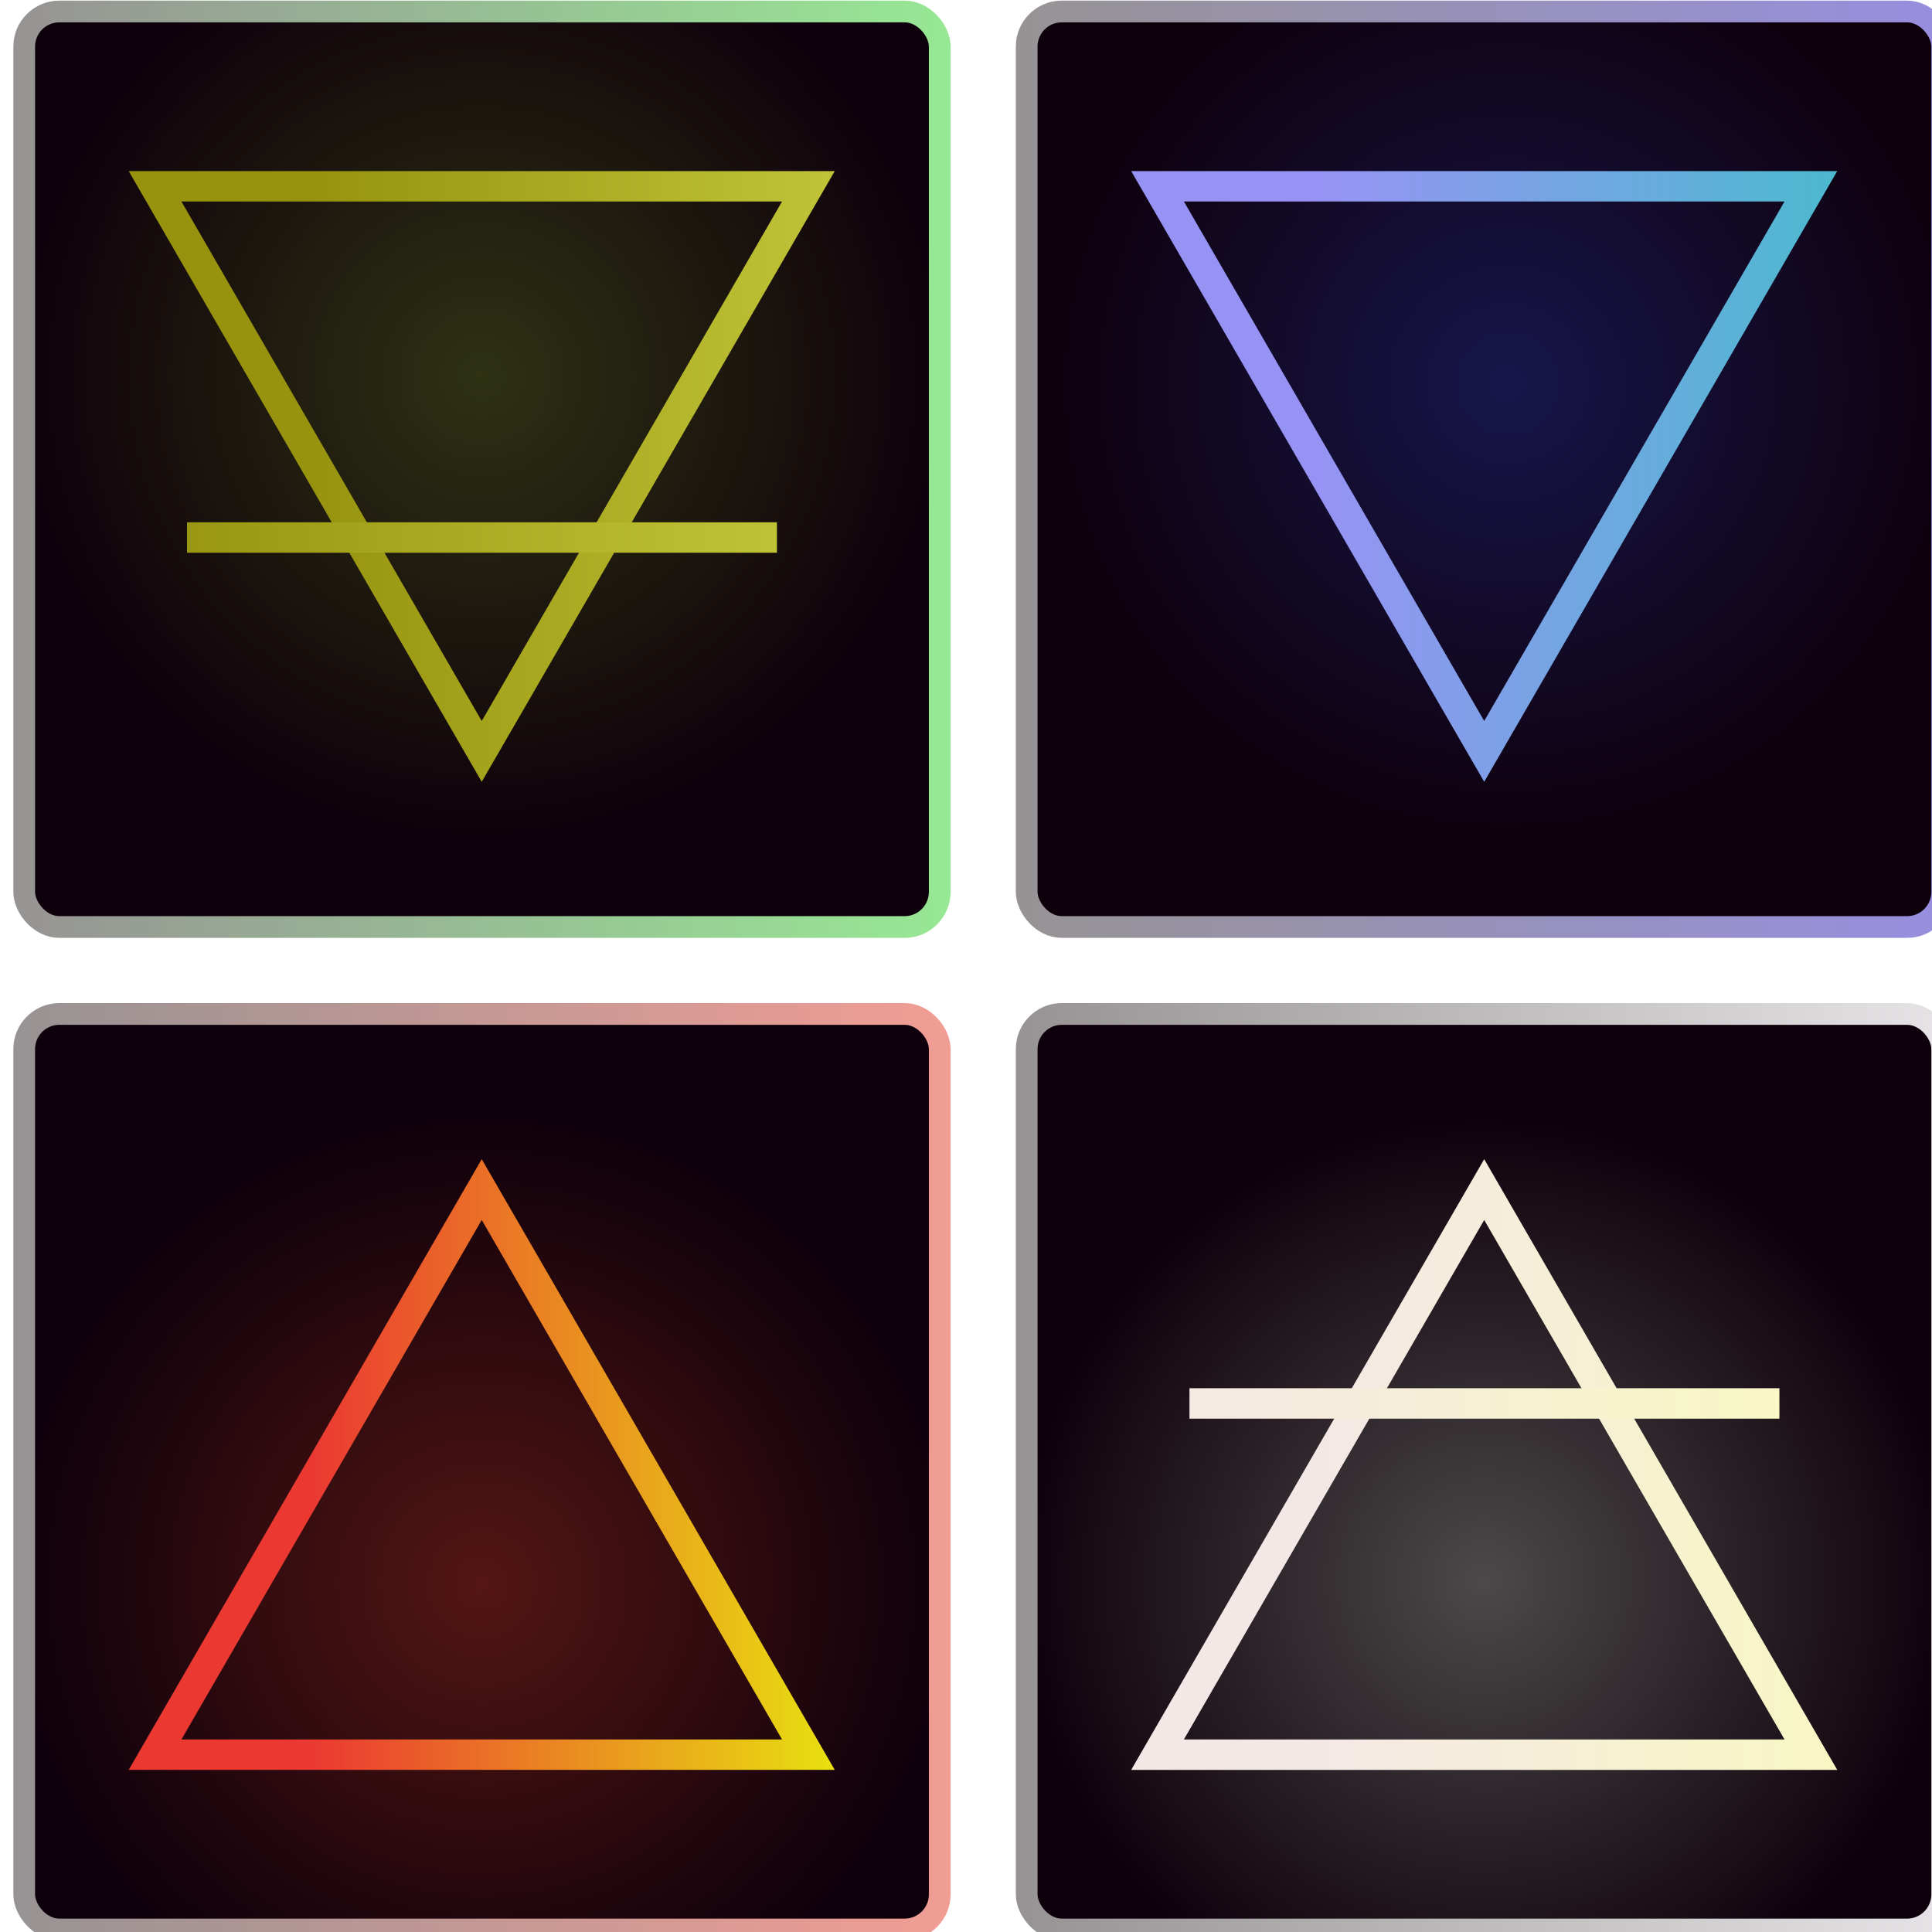 <?xml version="1.0" encoding="UTF-8" standalone="no"?>
<!-- Created with Inkscape (http://www.inkscape.org/) -->

<svg
   xmlns:dc="http://purl.org/dc/elements/1.1/"
   xmlns:cc="http://creativecommons.org/ns#"
   xmlns:rdf="http://www.w3.org/1999/02/22-rdf-syntax-ns#"
   xmlns:svg="http://www.w3.org/2000/svg"
   xmlns="http://www.w3.org/2000/svg"
   xmlns:xlink="http://www.w3.org/1999/xlink"
   xmlns:sodipodi="http://sodipodi.sourceforge.net/DTD/sodipodi-0.dtd"
   xmlns:inkscape="http://www.inkscape.org/namespaces/inkscape"
   width="48.001"
   height="48.002"
   id="svg3601"
   version="1.1"
   inkscape:version="0.48.4 r9939"
   sodipodi:docname="New document 6">
  <defs
     id="defs3603">
    <radialGradient
       inkscape:collect="always"
       xlink:href="#linearGradient3820-0"
       id="radialGradient4790"
       gradientUnits="userSpaceOnUse"
       gradientTransform="translate(-73.416,-116.992)"
       cx="201.273"
       cy="245.781"
       fx="201.273"
       fy="245.781"
       r="107.808" />
    <linearGradient
       id="linearGradient3820-0">
      <stop
         style="stop-color:#2e3213;stop-opacity:1;"
         offset="0"
         id="stop3822-7" />
      <stop
         style="stop-color:#0e000b;stop-opacity:1;"
         offset="1"
         id="stop3824-0" />
    </linearGradient>
    <linearGradient
       inkscape:collect="always"
       xlink:href="#linearGradient3828-40"
       id="linearGradient4792"
       gradientUnits="userSpaceOnUse"
       gradientTransform="translate(-240.091,-105.881)"
       x1="260.14"
       y1="256.109"
       x2="475.756"
       y2="256.109" />
    <linearGradient
       id="linearGradient3828-40">
      <stop
         style="stop-color:#979394;stop-opacity:1;"
         offset="0"
         id="stop3830-0" />
      <stop
         style="stop-color:#97e894;stop-opacity:1;"
         offset="1"
         id="stop3832-53" />
    </linearGradient>
    <linearGradient
       inkscape:collect="always"
       xlink:href="#linearGradient3912-0"
       id="linearGradient4798"
       gradientUnits="userSpaceOnUse"
       x1="406.336"
       y1="200.229"
       x2="563.664"
       y2="200.229" />
    <linearGradient
       id="linearGradient3912-0">
      <stop
         style="stop-color:#97930f;stop-opacity:1;"
         offset="0"
         id="stop3914-6" />
      <stop
         style="stop-color:#c2c639;stop-opacity:1;"
         offset="1"
         id="stop3916-7" />
    </linearGradient>
    <linearGradient
       inkscape:collect="always"
       xlink:href="#linearGradient3912-0"
       id="linearGradient4794"
       gradientUnits="userSpaceOnUse"
       x1="406.336"
       y1="200.229"
       x2="563.664"
       y2="200.229" />
    <linearGradient
       id="linearGradient3521">
      <stop
         style="stop-color:#97930f;stop-opacity:1;"
         offset="0"
         id="stop3523" />
      <stop
         style="stop-color:#c2c639;stop-opacity:1;"
         offset="1"
         id="stop3525" />
    </linearGradient>
    <linearGradient
       inkscape:collect="always"
       xlink:href="#linearGradient3912-0"
       id="linearGradient4796"
       gradientUnits="userSpaceOnUse"
       x1="406.336"
       y1="200.229"
       x2="563.664"
       y2="200.229" />
    <linearGradient
       id="linearGradient3528">
      <stop
         style="stop-color:#97930f;stop-opacity:1;"
         offset="0"
         id="stop3530" />
      <stop
         style="stop-color:#c2c639;stop-opacity:1;"
         offset="1"
         id="stop3532" />
    </linearGradient>
    <radialGradient
       inkscape:collect="always"
       xlink:href="#linearGradient3820-4-8"
       id="radialGradient4800"
       gradientUnits="userSpaceOnUse"
       gradientTransform="translate(561.584,-117.716)"
       cx="201.273"
       cy="292.221"
       fx="201.273"
       fy="292.221"
       r="107.808" />
    <linearGradient
       id="linearGradient3820-4-8">
      <stop
         style="stop-color:#4b4949;stop-opacity:1;"
         offset="0"
         id="stop3822-8-25" />
      <stop
         style="stop-color:#0e000b;stop-opacity:1;"
         offset="1"
         id="stop3824-8-20" />
    </linearGradient>
    <linearGradient
       inkscape:collect="always"
       xlink:href="#linearGradient3828-4-7"
       id="linearGradient4802"
       gradientUnits="userSpaceOnUse"
       gradientTransform="translate(394.909,-106.604)"
       x1="260.14"
       y1="256.109"
       x2="475.756"
       y2="256.109" />
    <linearGradient
       id="linearGradient3828-4-7">
      <stop
         style="stop-color:#979394;stop-opacity:1;"
         offset="0"
         id="stop3830-5-2" />
      <stop
         style="stop-color:#e6e4e6;stop-opacity:1;"
         offset="1"
         id="stop3832-5-9" />
    </linearGradient>
    <linearGradient
       inkscape:collect="always"
       xlink:href="#linearGradient3912-7-5"
       id="linearGradient4808"
       gradientUnits="userSpaceOnUse"
       x1="406.336"
       y1="200.229"
       x2="563.664"
       y2="200.229" />
    <linearGradient
       id="linearGradient3912-7-5">
      <stop
         style="stop-color:#f4e8e6;stop-opacity:1;"
         offset="0"
         id="stop3914-4-3" />
      <stop
         style="stop-color:#f8f8c2;stop-opacity:1;"
         offset="1"
         id="stop3916-0-4" />
    </linearGradient>
    <linearGradient
       inkscape:collect="always"
       xlink:href="#linearGradient3912-7-5"
       id="linearGradient4804"
       gradientUnits="userSpaceOnUse"
       x1="406.336"
       y1="200.229"
       x2="563.664"
       y2="200.229" />
    <linearGradient
       id="linearGradient3547">
      <stop
         style="stop-color:#f4e8e6;stop-opacity:1;"
         offset="0"
         id="stop3549" />
      <stop
         style="stop-color:#f8f8c2;stop-opacity:1;"
         offset="1"
         id="stop3551" />
    </linearGradient>
    <linearGradient
       inkscape:collect="always"
       xlink:href="#linearGradient3912-7-5"
       id="linearGradient4806"
       gradientUnits="userSpaceOnUse"
       x1="406.336"
       y1="200.229"
       x2="563.664"
       y2="200.229" />
    <linearGradient
       id="linearGradient3554">
      <stop
         style="stop-color:#f4e8e6;stop-opacity:1;"
         offset="0"
         id="stop3556" />
      <stop
         style="stop-color:#f8f8c2;stop-opacity:1;"
         offset="1"
         id="stop3558" />
    </linearGradient>
    <radialGradient
       inkscape:collect="always"
       xlink:href="#linearGradient3820-4-3-1"
       id="radialGradient4810"
       gradientUnits="userSpaceOnUse"
       gradientTransform="translate(173.727,-118.43)"
       cx="206.567"
       cy="247.464"
       fx="206.567"
       fy="247.464"
       r="107.808" />
    <linearGradient
       id="linearGradient3820-4-3-1">
      <stop
         style="stop-color:#17164b;stop-opacity:1;"
         offset="0"
         id="stop3822-8-2-3" />
      <stop
         style="stop-color:#0e000b;stop-opacity:1;"
         offset="1"
         id="stop3824-8-2-2" />
    </linearGradient>
    <linearGradient
       inkscape:collect="always"
       xlink:href="#linearGradient3828-4-6-3"
       id="linearGradient4812"
       gradientUnits="userSpaceOnUse"
       gradientTransform="translate(7.052,-107.319)"
       x1="260.14"
       y1="256.109"
       x2="475.756"
       y2="256.109" />
    <linearGradient
       id="linearGradient3828-4-6-3">
      <stop
         style="stop-color:#979394;stop-opacity:1;"
         offset="0"
         id="stop3830-5-8-5" />
      <stop
         style="stop-color:#978fdf;stop-opacity:1;"
         offset="1"
         id="stop3832-5-5-1" />
    </linearGradient>
    <linearGradient
       inkscape:collect="always"
       xlink:href="#linearGradient3912-7-2-2"
       id="linearGradient4814"
       gradientUnits="userSpaceOnUse"
       x1="406.336"
       y1="200.229"
       x2="563.664"
       y2="200.229" />
    <linearGradient
       id="linearGradient3912-7-2-2">
      <stop
         style="stop-color:#9793f4;stop-opacity:1;"
         offset="0"
         id="stop3914-4-7-2" />
      <stop
         style="stop-color:#49bbcd;stop-opacity:1;"
         offset="1"
         id="stop3916-0-6-6" />
    </linearGradient>
    <radialGradient
       inkscape:collect="always"
       xlink:href="#linearGradient3820-4-1-4"
       id="radialGradient4816"
       gradientUnits="userSpaceOnUse"
       gradientTransform="translate(928.727,27.998)"
       cx="201.273"
       cy="292.935"
       fx="201.273"
       fy="292.935"
       r="107.808" />
    <linearGradient
       id="linearGradient3820-4-1-4">
      <stop
         style="stop-color:#541613;stop-opacity:1;"
         offset="0"
         id="stop3822-8-0-2" />
      <stop
         style="stop-color:#0e000b;stop-opacity:1;"
         offset="1"
         id="stop3824-8-7-9" />
    </linearGradient>
    <linearGradient
       inkscape:collect="always"
       xlink:href="#linearGradient3828-4-4-0"
       id="linearGradient4818"
       gradientUnits="userSpaceOnUse"
       gradientTransform="translate(762.052,39.11)"
       x1="260.14"
       y1="256.109"
       x2="475.756"
       y2="256.109" />
    <linearGradient
       id="linearGradient3828-4-4-0">
      <stop
         style="stop-color:#979394;stop-opacity:1;"
         offset="0"
         id="stop3830-5-9-7" />
      <stop
         style="stop-color:#f19d94;stop-opacity:1;"
         offset="1"
         id="stop3832-5-6-7" />
    </linearGradient>
    <linearGradient
       inkscape:collect="always"
       xlink:href="#linearGradient3912-7-7-7"
       id="linearGradient4820"
       gradientUnits="userSpaceOnUse"
       x1="406.336"
       y1="200.229"
       x2="563.664"
       y2="200.229" />
    <linearGradient
       id="linearGradient3912-7-7-7">
      <stop
         style="stop-color:#eb3932;stop-opacity:1;"
         offset="0"
         id="stop3914-4-8-3" />
      <stop
         style="stop-color:#e8e80e;stop-opacity:1;"
         offset="1"
         id="stop3916-0-3-0" />
    </linearGradient>
  </defs>
  <sodipodi:namedview
     id="base"
     pagecolor="#ffffff"
     bordercolor="#666666"
     borderopacity="1.0"
     inkscape:pageopacity="0.0"
     inkscape:pageshadow="2"
     inkscape:zoom="0.35"
     inkscape:cx="27.571862"
     inkscape:cy="-190.28534"
     inkscape:document-units="px"
     inkscape:current-layer="layer1"
     showgrid="false"
     fit-margin-top="0"
     fit-margin-left="0"
     fit-margin-right="0"
     fit-margin-bottom="0"
     inkscape:window-width="484"
     inkscape:window-height="413"
     inkscape:window-x="717"
     inkscape:window-y="305"
     inkscape:window-maximized="0" />
  <g
     inkscape:label="Layer 1"
     inkscape:groupmode="layer"
     id="layer1"
     transform="translate(-347.428,-294.075)">
    <g
       id="g4772"
       inkscape:export-filename="C:\Users\jouke\Desktop\app_005_icon.png"
       inkscape:export-xdpi="20.168013"
       inkscape:export-ydpi="20.168013"
       transform="matrix(0.108,0,0,0.108,265.327,290.628)">
      <g
         inkscape:export-ydpi="41.740002"
         inkscape:export-xdpi="41.740002"
         inkscape:export-filename="C:\Users\jouke\Desktop\app_005_earth_element.png"
         id="g4172-0"
         transform="translate(743.214,-10.362)">
        <rect
           style="fill:url(#radialGradient4790);fill-opacity:1;stroke:url(#linearGradient4792);stroke-width:5;stroke-miterlimit:4;stroke-opacity:1;stroke-dasharray:none"
           id="rect3818-4"
           width="210.617"
           height="210.617"
           x="22.549"
           y="44.92"
           ry="8.081" />
        <g
           id="g3908-5"
           style="stroke:url(#linearGradient4798)"
           transform="translate(-357.143,-50)">
          <path
             transform="matrix(0.799,0,0,0.798,121.4,-38.308)"
             inkscape:transform-center-y="7.3903509"
             d="M 549.058,217.343 455,380.257 360.942,217.343 z"
             inkscape:randomized="0"
             inkscape:rounded="0"
             inkscape:flatsided="true"
             sodipodi:arg2="0.52359878"
             sodipodi:arg1="-0.52359878"
             sodipodi:r2="54.304508"
             sodipodi:r1="108.60901"
             sodipodi:cy="271.64792"
             sodipodi:cx="455"
             sodipodi:sides="3"
             id="path3838-4"
             style="fill:none;stroke:url(#linearGradient4794);stroke-width:8.764;stroke-linecap:round;stroke-linejoin:miter;stroke-miterlimit:4;stroke-opacity:1;stroke-dasharray:none"
             sodipodi:type="star" />
          <path
             inkscape:connector-curvature="0"
             id="path3840-9"
             d="m 417.143,215.934 135.714,0"
             style="fill:none;stroke:url(#linearGradient4796);stroke-width:7;stroke-linecap:butt;stroke-linejoin:miter;stroke-miterlimit:4;stroke-opacity:1;stroke-dasharray:none" />
        </g>
      </g>
      <g
         inkscape:export-ydpi="41.740002"
         inkscape:export-xdpi="41.740002"
         inkscape:export-filename="C:\Users\jouke\Desktop\app_005_air_element.png"
         transform="translate(338.831,220.979)"
         id="g4337-5">
        <rect
           style="fill:url(#radialGradient4800);fill-opacity:1;stroke:url(#linearGradient4802);stroke-width:5;stroke-miterlimit:4;stroke-opacity:1;stroke-dasharray:none"
           id="rect3818-1-6"
           width="210.617"
           height="210.617"
           x="657.549"
           y="44.197"
           ry="8.081" />
        <g
           transform="matrix(1,0,0,-1,277.857,349.734)"
           id="g3908-7-4"
           style="stroke:url(#linearGradient4808)">
          <path
             transform="matrix(0.799,0,0,0.798,121.4,-38.308)"
             inkscape:transform-center-y="7.3903509"
             d="M 549.058,217.343 455,380.257 360.942,217.343 z"
             inkscape:randomized="0"
             inkscape:rounded="0"
             inkscape:flatsided="true"
             sodipodi:arg2="0.52359878"
             sodipodi:arg1="-0.52359878"
             sodipodi:r2="54.304508"
             sodipodi:r1="108.60901"
             sodipodi:cy="271.64792"
             sodipodi:cx="455"
             sodipodi:sides="3"
             id="path3838-1-8"
             style="fill:none;stroke:url(#linearGradient4804);stroke-width:8.764;stroke-linecap:round;stroke-linejoin:miter;stroke-miterlimit:4;stroke-opacity:1;stroke-dasharray:none"
             sodipodi:type="star" />
          <path
             inkscape:connector-curvature="0"
             id="path3840-1-2"
             d="m 417.143,215.934 135.714,0"
             style="fill:none;stroke:url(#linearGradient4806);stroke-width:7;stroke-linecap:butt;stroke-linejoin:miter;stroke-miterlimit:4;stroke-opacity:1;stroke-dasharray:none" />
        </g>
      </g>
      <g
         transform="translate(726.688,-8.924)"
         inkscape:export-ydpi="41.739132"
         inkscape:export-xdpi="41.739132"
         inkscape:export-filename="C:\Users\jouke\Desktop\app_005_water_element.png"
         id="g4156-1">
        <rect
           inkscape:transform-center-x="7.1428569"
           inkscape:transform-center-y="14.999999"
           style="fill:url(#radialGradient4810);fill-opacity:1;stroke:url(#linearGradient4812);stroke-width:5;stroke-miterlimit:4;stroke-opacity:1;stroke-dasharray:none"
           id="rect3818-1-7-6"
           width="210.617"
           height="210.617"
           x="269.692"
           y="43.482"
           ry="8.081" />
        <path
           sodipodi:type="star"
           style="fill:none;stroke:url(#linearGradient4814);stroke-width:8.764;stroke-linecap:round;stroke-linejoin:miter;stroke-miterlimit:4;stroke-opacity:1;stroke-dasharray:none"
           id="path3838-1-1-8"
           sodipodi:sides="3"
           sodipodi:cx="455"
           sodipodi:cy="271.64792"
           sodipodi:r1="108.60901"
           sodipodi:r2="54.304508"
           sodipodi:arg1="-0.52359878"
           sodipodi:arg2="0.52359878"
           inkscape:flatsided="true"
           inkscape:rounded="0"
           inkscape:randomized="0"
           d="M 549.058,217.343 455,380.257 360.942,217.343 z"
           inkscape:transform-center-y="7.3903509"
           transform="matrix(0.799,0,0,0.798,11.4,-89.746)" />
      </g>
      <g
         inkscape:export-ydpi="41.740002"
         inkscape:export-xdpi="41.740002"
         inkscape:export-filename="C:\Users\jouke\Desktop\app_005_fire_element.png"
         transform="translate(-258.929,75.264)"
         id="g4359-3">
        <rect
           style="fill:url(#radialGradient4816);fill-opacity:1;stroke:url(#linearGradient4818);stroke-width:5;stroke-miterlimit:4;stroke-opacity:1;stroke-dasharray:none"
           id="rect3818-1-5-1"
           width="210.617"
           height="210.617"
           x="1024.691"
           y="189.911"
           ry="8.081" />
        <path
           sodipodi:type="star"
           style="fill:none;stroke:url(#linearGradient4820);stroke-width:8.764;stroke-linecap:round;stroke-linejoin:miter;stroke-miterlimit:4;stroke-opacity:1;stroke-dasharray:none"
           id="path3838-1-0-4"
           sodipodi:sides="3"
           sodipodi:cx="455"
           sodipodi:cy="271.64792"
           sodipodi:r1="108.60901"
           sodipodi:r2="54.304508"
           sodipodi:arg1="-0.52359878"
           sodipodi:arg2="0.52359878"
           inkscape:flatsided="true"
           inkscape:rounded="0"
           inkscape:randomized="0"
           d="M 549.058,217.343 455,380.257 360.942,217.343 z"
           inkscape:transform-center-y="-7.3903524"
           transform="matrix(0.799,0,0,-0.798,766.4,533.756)" />
      </g>
    </g>
  </g>
</svg>
